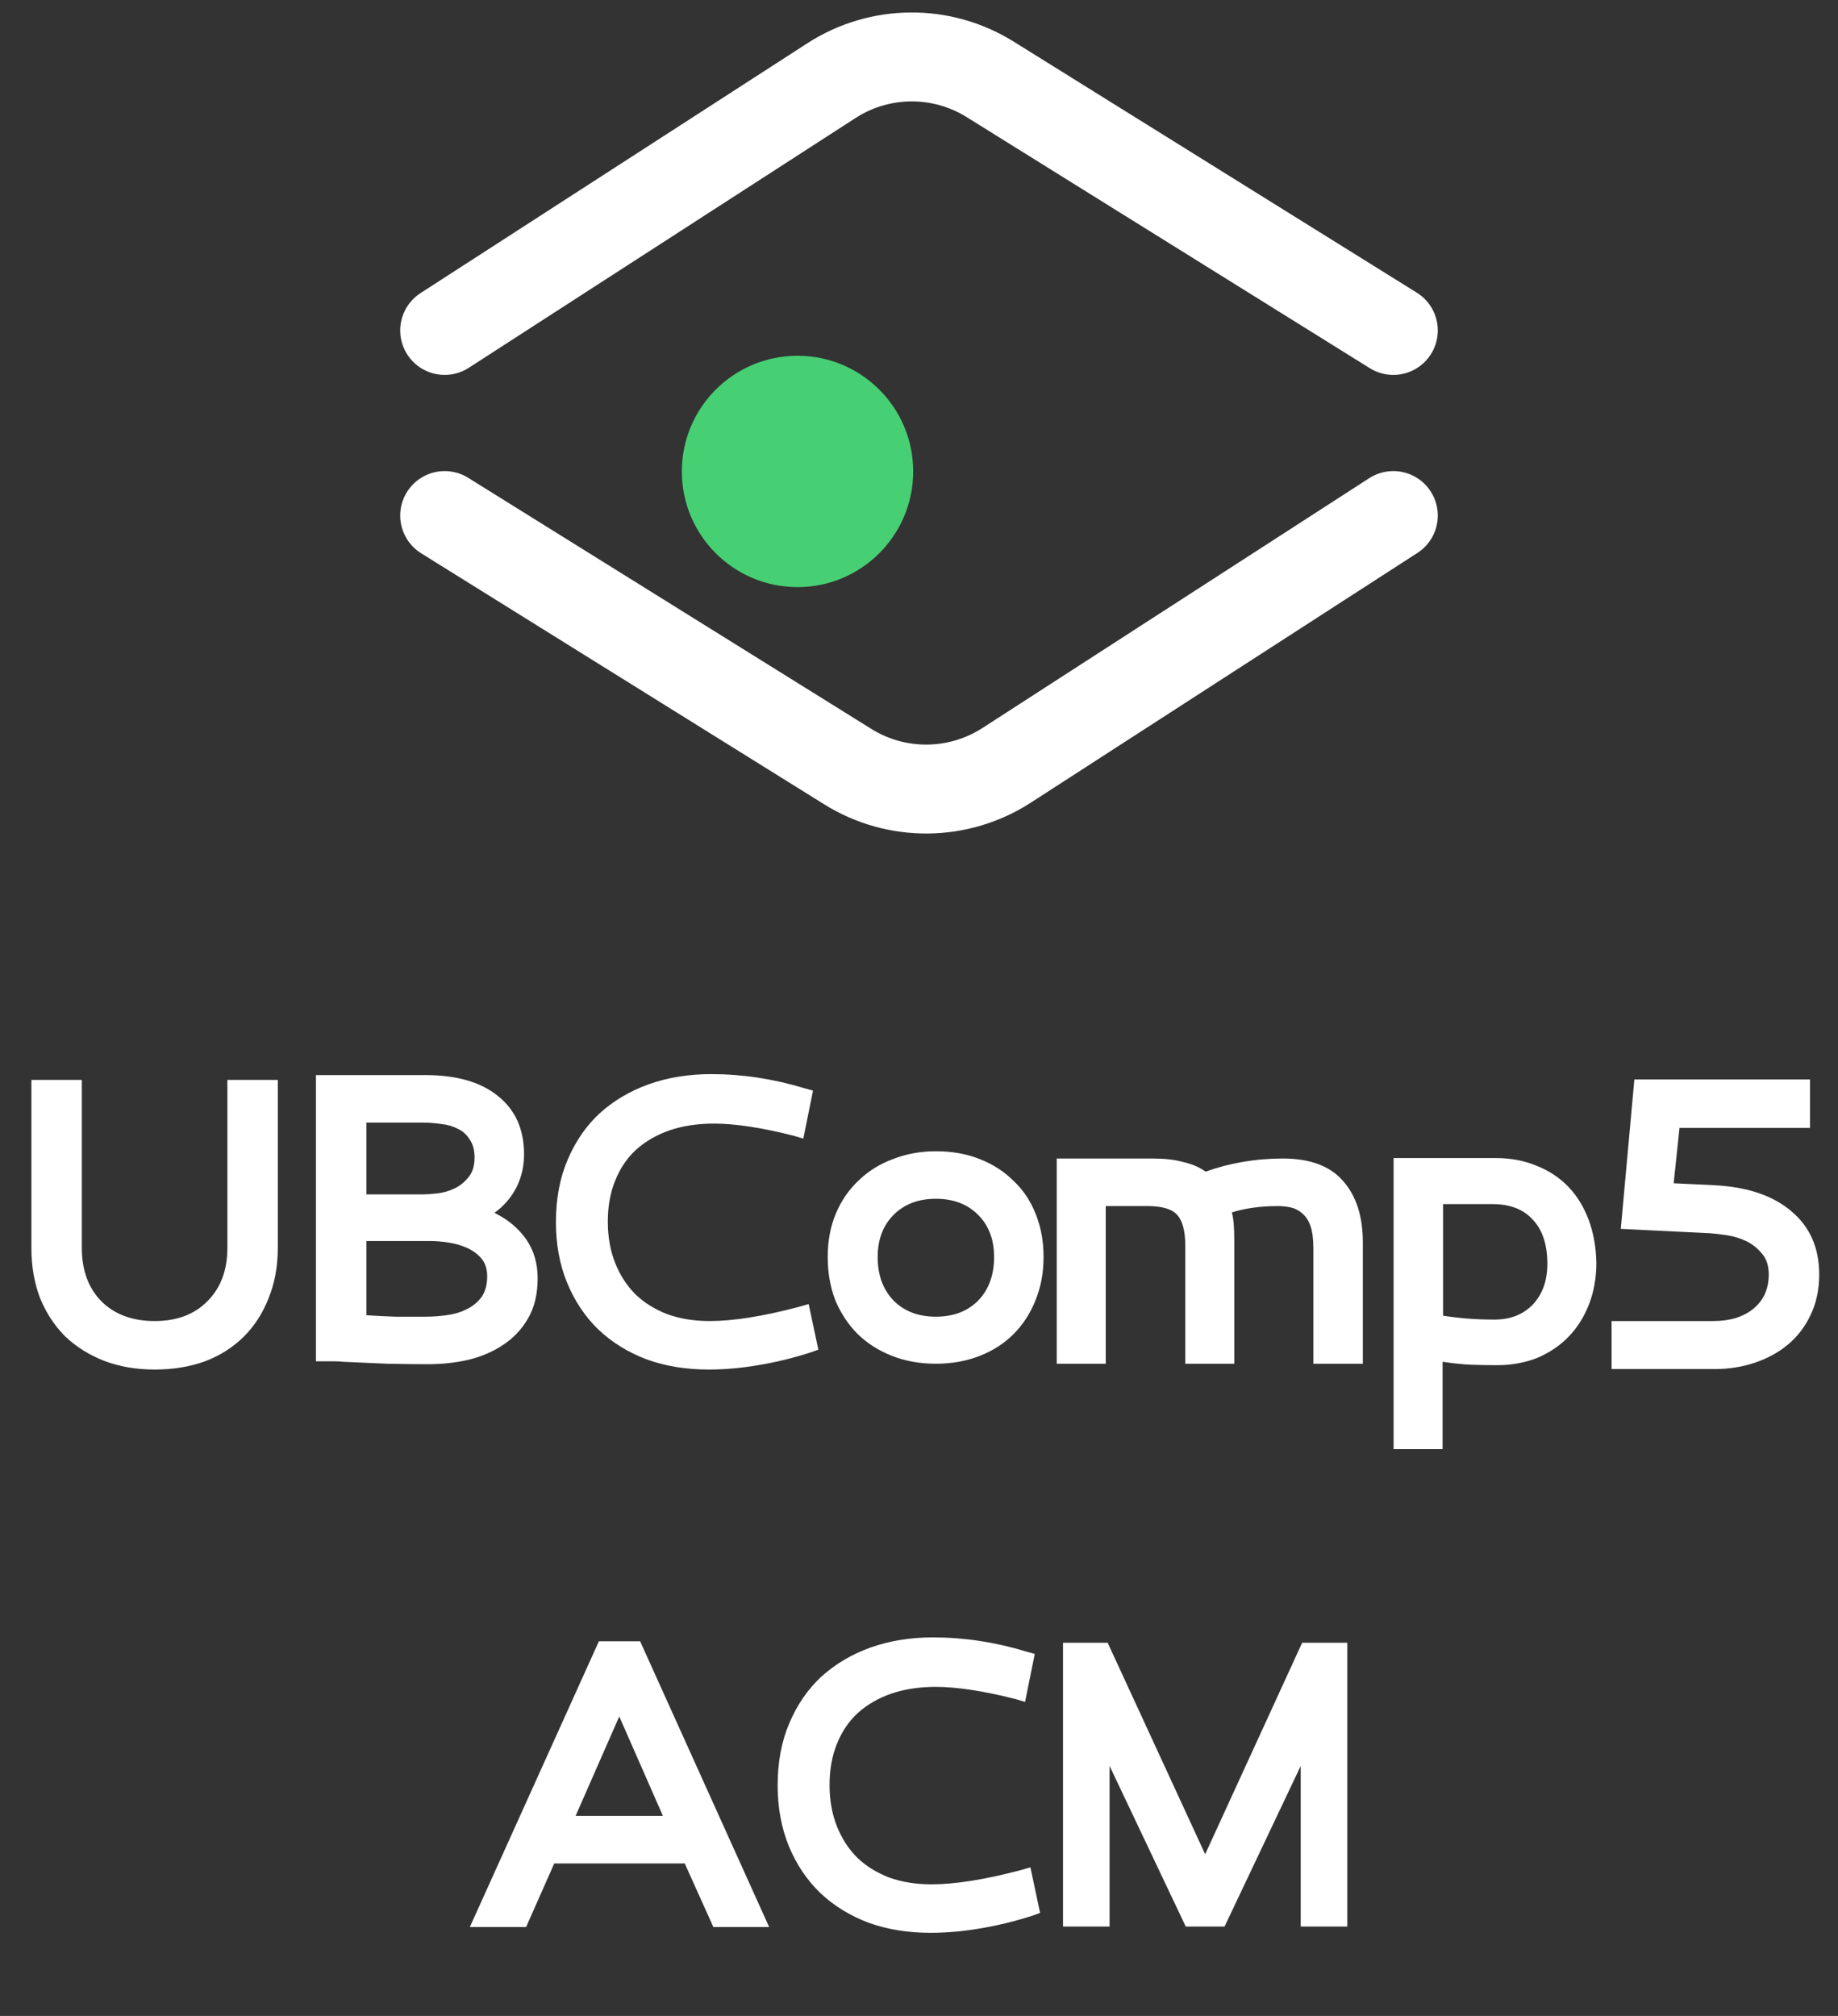 <svg width="62" height="68" viewBox="0 0 62 68" fill="none" xmlns="http://www.w3.org/2000/svg">
<rect x="0" y="0" width="62" height="68" fill="#333333" stroke="none"/>
<path d="M47 11.146L33.401 2.677C31.758 1.653 29.671 1.67 28.045 2.721L15 11.146" stroke="white" stroke-width="3" stroke-linecap="round"/>
<path d="M15 17.39L28.599 25.86C30.242 26.883 32.329 26.866 33.955 25.816L39.145 22.463L47 17.39" stroke="white" stroke-width="3" stroke-linecap="round"/>
<circle cx="26.902" cy="15.902" r="3.902" fill="#47CF73"/>
<path d="M5.215 46.196C4.593 46.196 4.026 46.098 3.513 45.902C3.011 45.706 2.575 45.433 2.204 45.084C1.844 44.724 1.56 44.293 1.353 43.791C1.157 43.278 1.059 42.711 1.059 42.089V36.427H2.76V42.089C2.76 42.842 2.979 43.442 3.415 43.889C3.862 44.336 4.462 44.56 5.215 44.56C5.968 44.56 6.562 44.336 6.999 43.889C7.446 43.442 7.67 42.842 7.67 42.089V36.427H9.371V42.089C9.371 42.711 9.268 43.278 9.06 43.791C8.864 44.293 8.586 44.724 8.226 45.084C7.866 45.444 7.43 45.722 6.917 45.918C6.404 46.104 5.837 46.196 5.215 46.196ZM14.438 46.016C14.012 46.016 13.548 46.011 13.047 46C12.545 45.978 12.054 45.956 11.574 45.934C11.487 45.924 11.383 45.918 11.263 45.918C11.154 45.918 11.061 45.918 10.985 45.918H10.658V36.264H14.356C15.403 36.264 16.216 36.498 16.794 36.967C17.383 37.436 17.677 38.091 17.677 38.931C17.677 39.346 17.59 39.722 17.416 40.06C17.241 40.398 16.996 40.682 16.679 40.911C17.127 41.129 17.481 41.424 17.743 41.794C18.005 42.166 18.136 42.607 18.136 43.12C18.136 43.654 18.027 44.107 17.808 44.478C17.601 44.838 17.323 45.133 16.974 45.362C16.636 45.591 16.243 45.76 15.796 45.869C15.359 45.967 14.907 46.016 14.438 46.016ZM12.359 40.289H14.241C14.372 40.289 14.536 40.278 14.732 40.256C14.939 40.234 15.136 40.18 15.321 40.093C15.507 40.005 15.665 39.88 15.796 39.716C15.938 39.553 16.008 39.329 16.008 39.045C16.008 38.794 15.954 38.593 15.845 38.44C15.747 38.276 15.616 38.156 15.452 38.08C15.288 37.993 15.103 37.938 14.896 37.916C14.688 37.884 14.481 37.867 14.274 37.867H12.359V40.289ZM12.359 44.364C12.687 44.386 13.014 44.402 13.341 44.413C13.679 44.413 14.018 44.413 14.356 44.413C14.585 44.413 14.819 44.396 15.059 44.364C15.31 44.331 15.534 44.266 15.73 44.167C15.938 44.069 16.107 43.933 16.238 43.758C16.368 43.573 16.434 43.338 16.434 43.054C16.434 42.804 16.368 42.602 16.238 42.449C16.107 42.296 15.943 42.176 15.747 42.089C15.55 42.002 15.338 41.942 15.108 41.909C14.89 41.876 14.683 41.86 14.487 41.86H12.359V44.364ZM23.907 46.196C23.143 46.196 22.445 46.082 21.813 45.853C21.18 45.613 20.634 45.275 20.176 44.838C19.729 44.402 19.38 43.878 19.129 43.267C18.878 42.656 18.753 41.974 18.753 41.222C18.753 40.436 18.884 39.738 19.145 39.127C19.407 38.505 19.767 37.982 20.225 37.556C20.694 37.131 21.245 36.804 21.878 36.575C22.522 36.346 23.225 36.231 23.989 36.231C25.036 36.231 26.084 36.389 27.131 36.706L27.425 36.787L27.098 38.407L26.771 38.309C25.691 38.036 24.796 37.9 24.087 37.9C23.531 37.9 23.029 37.976 22.582 38.129C22.145 38.282 21.769 38.5 21.453 38.784C21.147 39.067 20.913 39.416 20.749 39.831C20.585 40.234 20.503 40.693 20.503 41.206C20.503 41.718 20.585 42.182 20.749 42.596C20.913 43.011 21.142 43.365 21.436 43.66C21.731 43.944 22.091 44.167 22.516 44.331C22.942 44.484 23.416 44.56 23.94 44.56C24.736 44.56 25.734 44.402 26.934 44.086L27.278 43.987L27.605 45.526L27.327 45.624C26.749 45.809 26.165 45.951 25.576 46.049C24.998 46.147 24.442 46.196 23.907 46.196ZM31.57 46C31.035 46 30.544 45.913 30.097 45.738C29.65 45.564 29.262 45.318 28.935 45.002C28.619 44.685 28.368 44.309 28.182 43.873C28.008 43.425 27.921 42.934 27.921 42.4C27.921 41.855 28.013 41.364 28.199 40.927C28.384 40.491 28.64 40.12 28.968 39.815C29.295 39.498 29.682 39.258 30.13 39.094C30.577 38.92 31.057 38.833 31.57 38.833C32.115 38.833 32.606 38.92 33.042 39.094C33.49 39.269 33.871 39.514 34.188 39.831C34.515 40.136 34.766 40.513 34.941 40.96C35.115 41.396 35.202 41.876 35.202 42.4C35.202 42.934 35.11 43.425 34.924 43.873C34.75 44.309 34.504 44.685 34.188 45.002C33.871 45.318 33.49 45.564 33.042 45.738C32.595 45.913 32.104 46 31.57 46ZM31.57 40.436C30.98 40.436 30.506 40.616 30.146 40.976C29.786 41.336 29.606 41.811 29.606 42.4C29.606 43.011 29.786 43.502 30.146 43.873C30.506 44.233 30.98 44.413 31.57 44.413C32.159 44.413 32.633 44.233 32.993 43.873C33.353 43.502 33.533 43.011 33.533 42.4C33.533 41.811 33.353 41.336 32.993 40.976C32.633 40.616 32.159 40.436 31.57 40.436ZM45.972 46H44.303V42.105C44.303 41.789 44.27 41.538 44.205 41.353C44.139 41.167 44.046 41.026 43.926 40.927C43.817 40.829 43.692 40.764 43.55 40.731C43.408 40.698 43.261 40.682 43.108 40.682C42.53 40.682 42.012 40.753 41.554 40.895C41.586 41.026 41.608 41.167 41.619 41.32C41.63 41.473 41.635 41.642 41.635 41.827V46H39.983V42.04C39.983 41.527 39.89 41.173 39.705 40.976C39.53 40.78 39.197 40.682 38.706 40.682H37.299V46H35.646V39.078H38.886C39.279 39.078 39.617 39.116 39.901 39.193C40.195 39.258 40.452 39.367 40.67 39.52C41.063 39.378 41.477 39.269 41.914 39.193C42.361 39.116 42.814 39.078 43.272 39.078C44.188 39.078 44.864 39.329 45.301 39.831C45.748 40.333 45.972 41.026 45.972 41.909V46ZM48.662 48.88H47.009V39.062H50.445C50.958 39.062 51.422 39.149 51.836 39.324C52.251 39.487 52.605 39.722 52.9 40.027C53.194 40.333 53.424 40.704 53.587 41.14C53.751 41.576 53.838 42.062 53.849 42.596C53.849 43.098 53.767 43.562 53.604 43.987C53.44 44.413 53.211 44.778 52.916 45.084C52.622 45.389 52.267 45.629 51.853 45.804C51.438 45.967 50.985 46.049 50.495 46.049C50.178 46.049 49.884 46.044 49.611 46.033C49.349 46.022 49.033 45.989 48.662 45.934V48.88ZM48.678 44.38C48.962 44.424 49.24 44.456 49.513 44.478C49.796 44.5 50.096 44.511 50.413 44.511C50.947 44.511 51.378 44.342 51.705 44.004C52.033 43.654 52.196 43.196 52.196 42.629C52.196 41.986 52.033 41.489 51.705 41.14C51.389 40.791 50.936 40.616 50.347 40.616H48.678V44.38ZM57.848 46.18H54.362V44.56H57.799C58.366 44.56 58.819 44.418 59.157 44.135C59.495 43.851 59.664 43.469 59.664 42.989C59.664 42.694 59.588 42.46 59.435 42.285C59.282 42.1 59.102 41.958 58.895 41.86C58.688 41.762 58.469 41.696 58.24 41.664C58.022 41.631 57.837 41.609 57.684 41.598L54.673 41.451L55.131 36.411H61.055V38.047H56.653L56.457 39.913L57.815 39.978C58.939 40.033 59.811 40.327 60.433 40.862C61.055 41.386 61.366 42.094 61.366 42.989C61.366 43.502 61.268 43.96 61.071 44.364C60.886 44.756 60.63 45.089 60.302 45.362C59.986 45.624 59.615 45.825 59.19 45.967C58.764 46.109 58.317 46.18 57.848 46.18ZM25.945 65H24.063L23.098 62.856H18.696L17.747 65H15.849L20.202 55.362H21.593L25.945 65ZM19.416 61.253H22.362L20.889 57.898L19.416 61.253ZM31.387 65.196C30.623 65.196 29.925 65.082 29.292 64.853C28.659 64.613 28.114 64.275 27.656 63.838C27.208 63.402 26.859 62.878 26.608 62.267C26.358 61.656 26.232 60.974 26.232 60.222C26.232 59.436 26.363 58.738 26.625 58.127C26.887 57.505 27.247 56.982 27.705 56.556C28.174 56.131 28.725 55.804 29.358 55.575C30.001 55.346 30.705 55.231 31.468 55.231C32.516 55.231 33.563 55.389 34.61 55.706L34.905 55.787L34.578 57.407L34.25 57.309C33.17 57.036 32.276 56.9 31.567 56.9C31.01 56.9 30.508 56.976 30.061 57.129C29.625 57.282 29.248 57.5 28.932 57.784C28.627 58.067 28.392 58.416 28.228 58.831C28.065 59.234 27.983 59.693 27.983 60.206C27.983 60.718 28.065 61.182 28.228 61.596C28.392 62.011 28.621 62.365 28.916 62.66C29.21 62.944 29.57 63.167 29.996 63.331C30.421 63.484 30.896 63.56 31.419 63.56C32.216 63.56 33.214 63.402 34.414 63.086L34.758 62.987L35.085 64.525L34.807 64.624C34.228 64.809 33.645 64.951 33.056 65.049C32.477 65.147 31.921 65.196 31.387 65.196ZM35.858 55.411H37.364L40.653 62.545L43.925 55.411H45.447V64.984H43.876V59.567L41.307 64.984H39.998L37.429 59.567V64.984H35.858V55.411Z" fill="white"/>
</svg>
